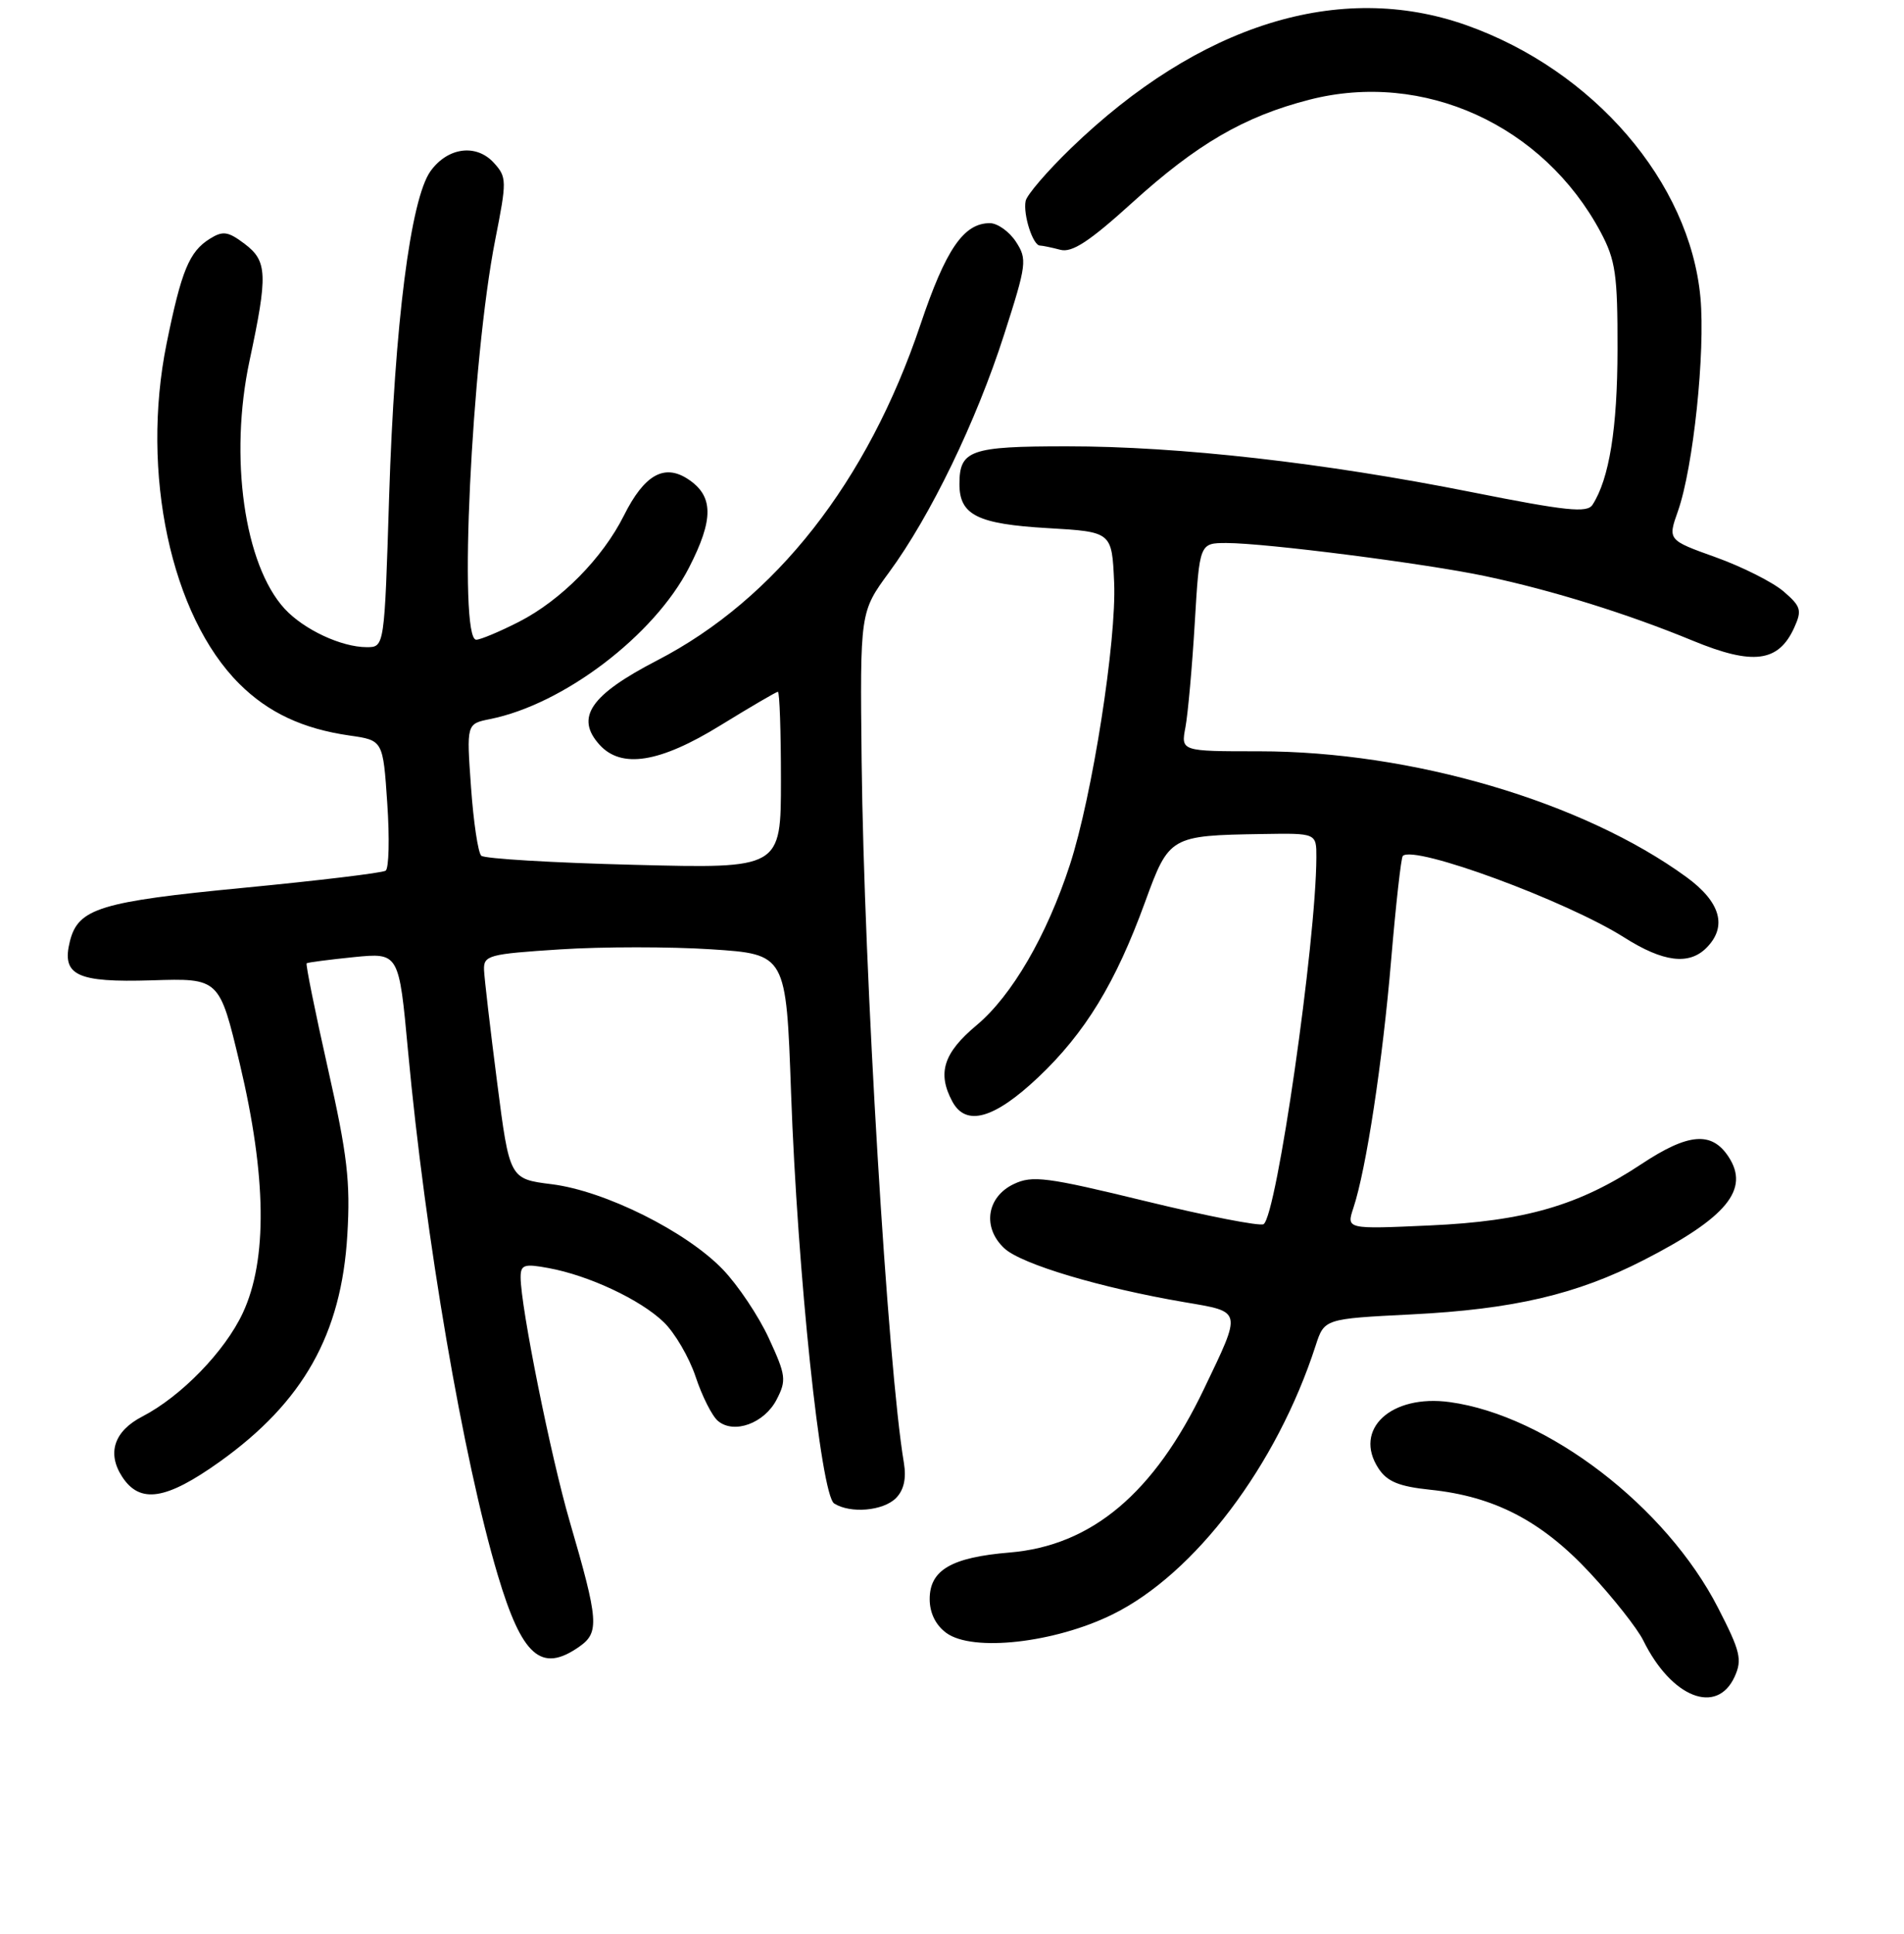 <?xml version="1.0" encoding="UTF-8" standalone="no"?>
<!DOCTYPE svg PUBLIC "-//W3C//DTD SVG 1.1//EN" "http://www.w3.org/Graphics/SVG/1.1/DTD/svg11.dtd" >
<svg xmlns="http://www.w3.org/2000/svg" xmlns:xlink="http://www.w3.org/1999/xlink" version="1.1" viewBox="0 0 256 260">
 <g >
 <path fill="currentColor"
d=" M 233.23 225.40 C 234.27 223.11 234.00 221.98 231.00 216.15 C 224.02 202.53 208.07 190.30 194.94 188.49 C 187.02 187.40 181.91 192.16 185.34 197.40 C 186.51 199.18 188.09 199.83 192.29 200.27 C 200.91 201.16 207.27 204.46 213.75 211.42 C 216.91 214.81 220.15 218.92 220.95 220.54 C 224.73 228.22 230.84 230.63 233.23 225.40 Z  M 77.87 221.38 C 80.62 219.46 80.50 217.91 76.59 204.50 C 74.05 195.78 70.00 175.65 70.00 171.71 C 70.00 170.02 70.47 169.86 73.75 170.47 C 79.16 171.46 86.08 174.70 89.22 177.72 C 90.72 179.15 92.66 182.47 93.53 185.08 C 94.40 187.70 95.75 190.38 96.54 191.03 C 98.70 192.83 102.77 191.34 104.42 188.15 C 105.76 185.56 105.68 184.90 103.38 179.92 C 102.01 176.94 99.22 172.77 97.19 170.66 C 92.28 165.55 81.33 160.09 74.19 159.20 C 68.51 158.49 68.51 158.49 66.84 145.50 C 65.92 138.35 65.13 131.55 65.08 130.40 C 65.01 128.43 65.67 128.25 75.30 127.63 C 80.96 127.26 90.12 127.26 95.64 127.62 C 105.70 128.28 105.70 128.28 106.36 146.89 C 107.23 171.19 110.35 200.97 112.16 202.12 C 114.34 203.50 118.74 203.12 120.46 201.40 C 121.53 200.32 121.88 198.77 121.53 196.65 C 119.35 183.70 116.17 130.84 115.85 102.39 C 115.63 82.27 115.63 82.27 119.54 76.94 C 125.11 69.36 131.26 56.65 135.00 45.00 C 138.05 35.51 138.13 34.85 136.59 32.49 C 135.69 31.12 134.11 30.00 133.09 30.00 C 129.57 30.00 127.16 33.51 123.75 43.66 C 116.64 64.78 104.27 80.55 88.36 88.78 C 79.37 93.43 77.30 96.46 80.61 100.12 C 83.55 103.37 88.71 102.55 96.89 97.50 C 100.91 95.03 104.37 93.00 104.59 93.00 C 104.82 93.00 105.00 98.35 105.00 104.88 C 105.00 116.77 105.00 116.77 85.25 116.26 C 74.39 115.99 65.15 115.44 64.71 115.04 C 64.28 114.65 63.66 110.50 63.33 105.82 C 62.72 97.31 62.72 97.31 65.88 96.67 C 75.77 94.70 87.96 85.42 92.63 76.33 C 95.99 69.79 95.96 66.67 92.49 64.40 C 89.30 62.31 86.63 63.83 83.90 69.28 C 81.02 75.04 75.44 80.69 69.78 83.59 C 67.19 84.91 64.60 86.00 64.03 86.00 C 61.60 86.00 63.39 48.41 66.59 32.21 C 68.15 24.31 68.15 23.82 66.42 21.91 C 64.05 19.29 60.21 19.79 57.89 23.00 C 55.20 26.73 53.05 43.63 52.32 66.75 C 51.69 87.00 51.69 87.00 49.31 87.00 C 45.90 87.00 40.86 84.64 38.28 81.85 C 32.84 75.94 30.79 61.45 33.55 48.50 C 36.03 36.89 35.95 35.09 32.89 32.78 C 30.66 31.10 29.97 31.00 28.21 32.10 C 25.44 33.83 24.39 36.39 22.40 46.18 C 18.88 63.55 22.99 82.78 32.18 91.93 C 36.06 95.80 40.72 97.98 47.00 98.88 C 51.50 99.52 51.50 99.52 52.07 108.01 C 52.39 112.68 52.29 116.75 51.85 117.05 C 51.40 117.35 42.82 118.38 32.77 119.35 C 13.46 121.21 10.51 122.12 9.40 126.53 C 8.25 131.12 10.29 132.10 20.40 131.79 C 29.50 131.50 29.50 131.50 32.24 143.00 C 35.84 158.15 35.98 169.36 32.65 176.50 C 30.24 181.67 24.35 187.73 19.13 190.43 C 15.34 192.39 14.35 195.36 16.44 198.55 C 18.83 202.19 22.33 201.65 29.52 196.52 C 40.77 188.49 45.91 179.37 46.70 166.00 C 47.13 158.89 46.70 155.23 44.08 143.61 C 42.36 135.97 41.08 129.62 41.23 129.50 C 41.38 129.38 44.23 129.01 47.57 128.67 C 53.64 128.07 53.64 128.07 54.86 141.28 C 57.19 166.43 62.29 196.20 66.92 211.72 C 70.19 222.68 72.77 224.95 77.87 221.38 Z  M 149.59 217.03 C 160.66 211.58 171.68 197.00 176.89 180.90 C 178.06 177.29 178.06 177.29 189.78 176.70 C 203.48 176.01 211.99 174.02 221.00 169.40 C 232.17 163.68 235.29 159.89 232.41 155.51 C 230.15 152.06 227.00 152.32 220.73 156.47 C 212.32 162.05 205.03 164.17 192.26 164.74 C 181.02 165.25 181.02 165.25 181.97 162.38 C 183.69 157.20 185.89 142.76 187.05 129.00 C 187.68 121.58 188.38 115.30 188.61 115.07 C 190.10 113.54 210.59 121.09 218.39 126.03 C 223.61 129.34 227.08 129.78 229.43 127.43 C 232.28 124.57 231.35 121.27 226.75 117.91 C 212.83 107.77 189.84 101.00 169.28 101.00 C 158.77 101.00 158.77 101.00 159.39 97.75 C 159.72 95.96 160.29 89.66 160.64 83.75 C 161.28 73.00 161.28 73.00 164.92 73.00 C 170.14 73.00 191.79 75.77 199.74 77.46 C 208.69 79.35 218.88 82.53 227.60 86.13 C 235.69 89.47 239.12 89.03 241.23 84.40 C 242.30 82.04 242.16 81.53 239.80 79.50 C 238.35 78.26 234.26 76.20 230.70 74.92 C 224.23 72.60 224.23 72.60 225.61 68.70 C 227.67 62.84 229.30 47.35 228.63 40.00 C 227.20 24.47 214.25 9.43 197.11 3.37 C 180.11 -2.62 161.24 3.26 143.98 19.94 C 140.80 23.02 138.06 26.20 137.90 27.02 C 137.54 28.83 138.87 32.99 139.82 33.01 C 140.19 33.02 141.43 33.28 142.57 33.58 C 144.13 34.00 146.47 32.47 152.15 27.32 C 160.93 19.35 167.27 15.66 176.07 13.40 C 191.41 9.47 207.51 16.80 215.21 31.20 C 217.22 34.97 217.50 36.91 217.48 47.00 C 217.47 57.56 216.37 64.38 214.12 67.86 C 213.40 68.99 210.58 68.69 197.87 66.16 C 178.01 62.20 158.56 60.00 143.45 60.00 C 130.44 60.00 129.00 60.51 129.00 65.08 C 129.00 69.24 131.42 70.45 140.90 71.00 C 149.50 71.50 149.50 71.50 149.80 78.30 C 150.14 86.10 146.86 107.03 143.85 116.26 C 140.74 125.79 136.05 133.86 131.30 137.83 C 126.86 141.54 125.99 144.25 128.04 148.07 C 129.87 151.49 133.67 150.42 139.58 144.84 C 145.91 138.85 149.99 132.16 153.96 121.26 C 157.19 112.40 157.32 112.32 169.75 112.12 C 177.00 112.00 177.00 112.00 176.99 115.25 C 176.95 126.66 171.65 163.48 169.89 164.57 C 169.40 164.87 162.27 163.48 154.05 161.48 C 140.74 158.24 138.80 157.98 136.30 159.18 C 132.65 160.92 132.05 165.04 135.04 167.82 C 137.33 169.95 148.01 173.14 159.28 175.06 C 167.08 176.39 167.00 176.03 161.88 186.72 C 155.17 200.74 146.79 207.79 135.75 208.71 C 127.93 209.36 125.00 211.06 125.00 214.97 C 125.00 216.84 125.80 218.47 127.25 219.53 C 130.79 222.10 141.78 220.87 149.59 217.03 Z "/>
</g>
</svg>
